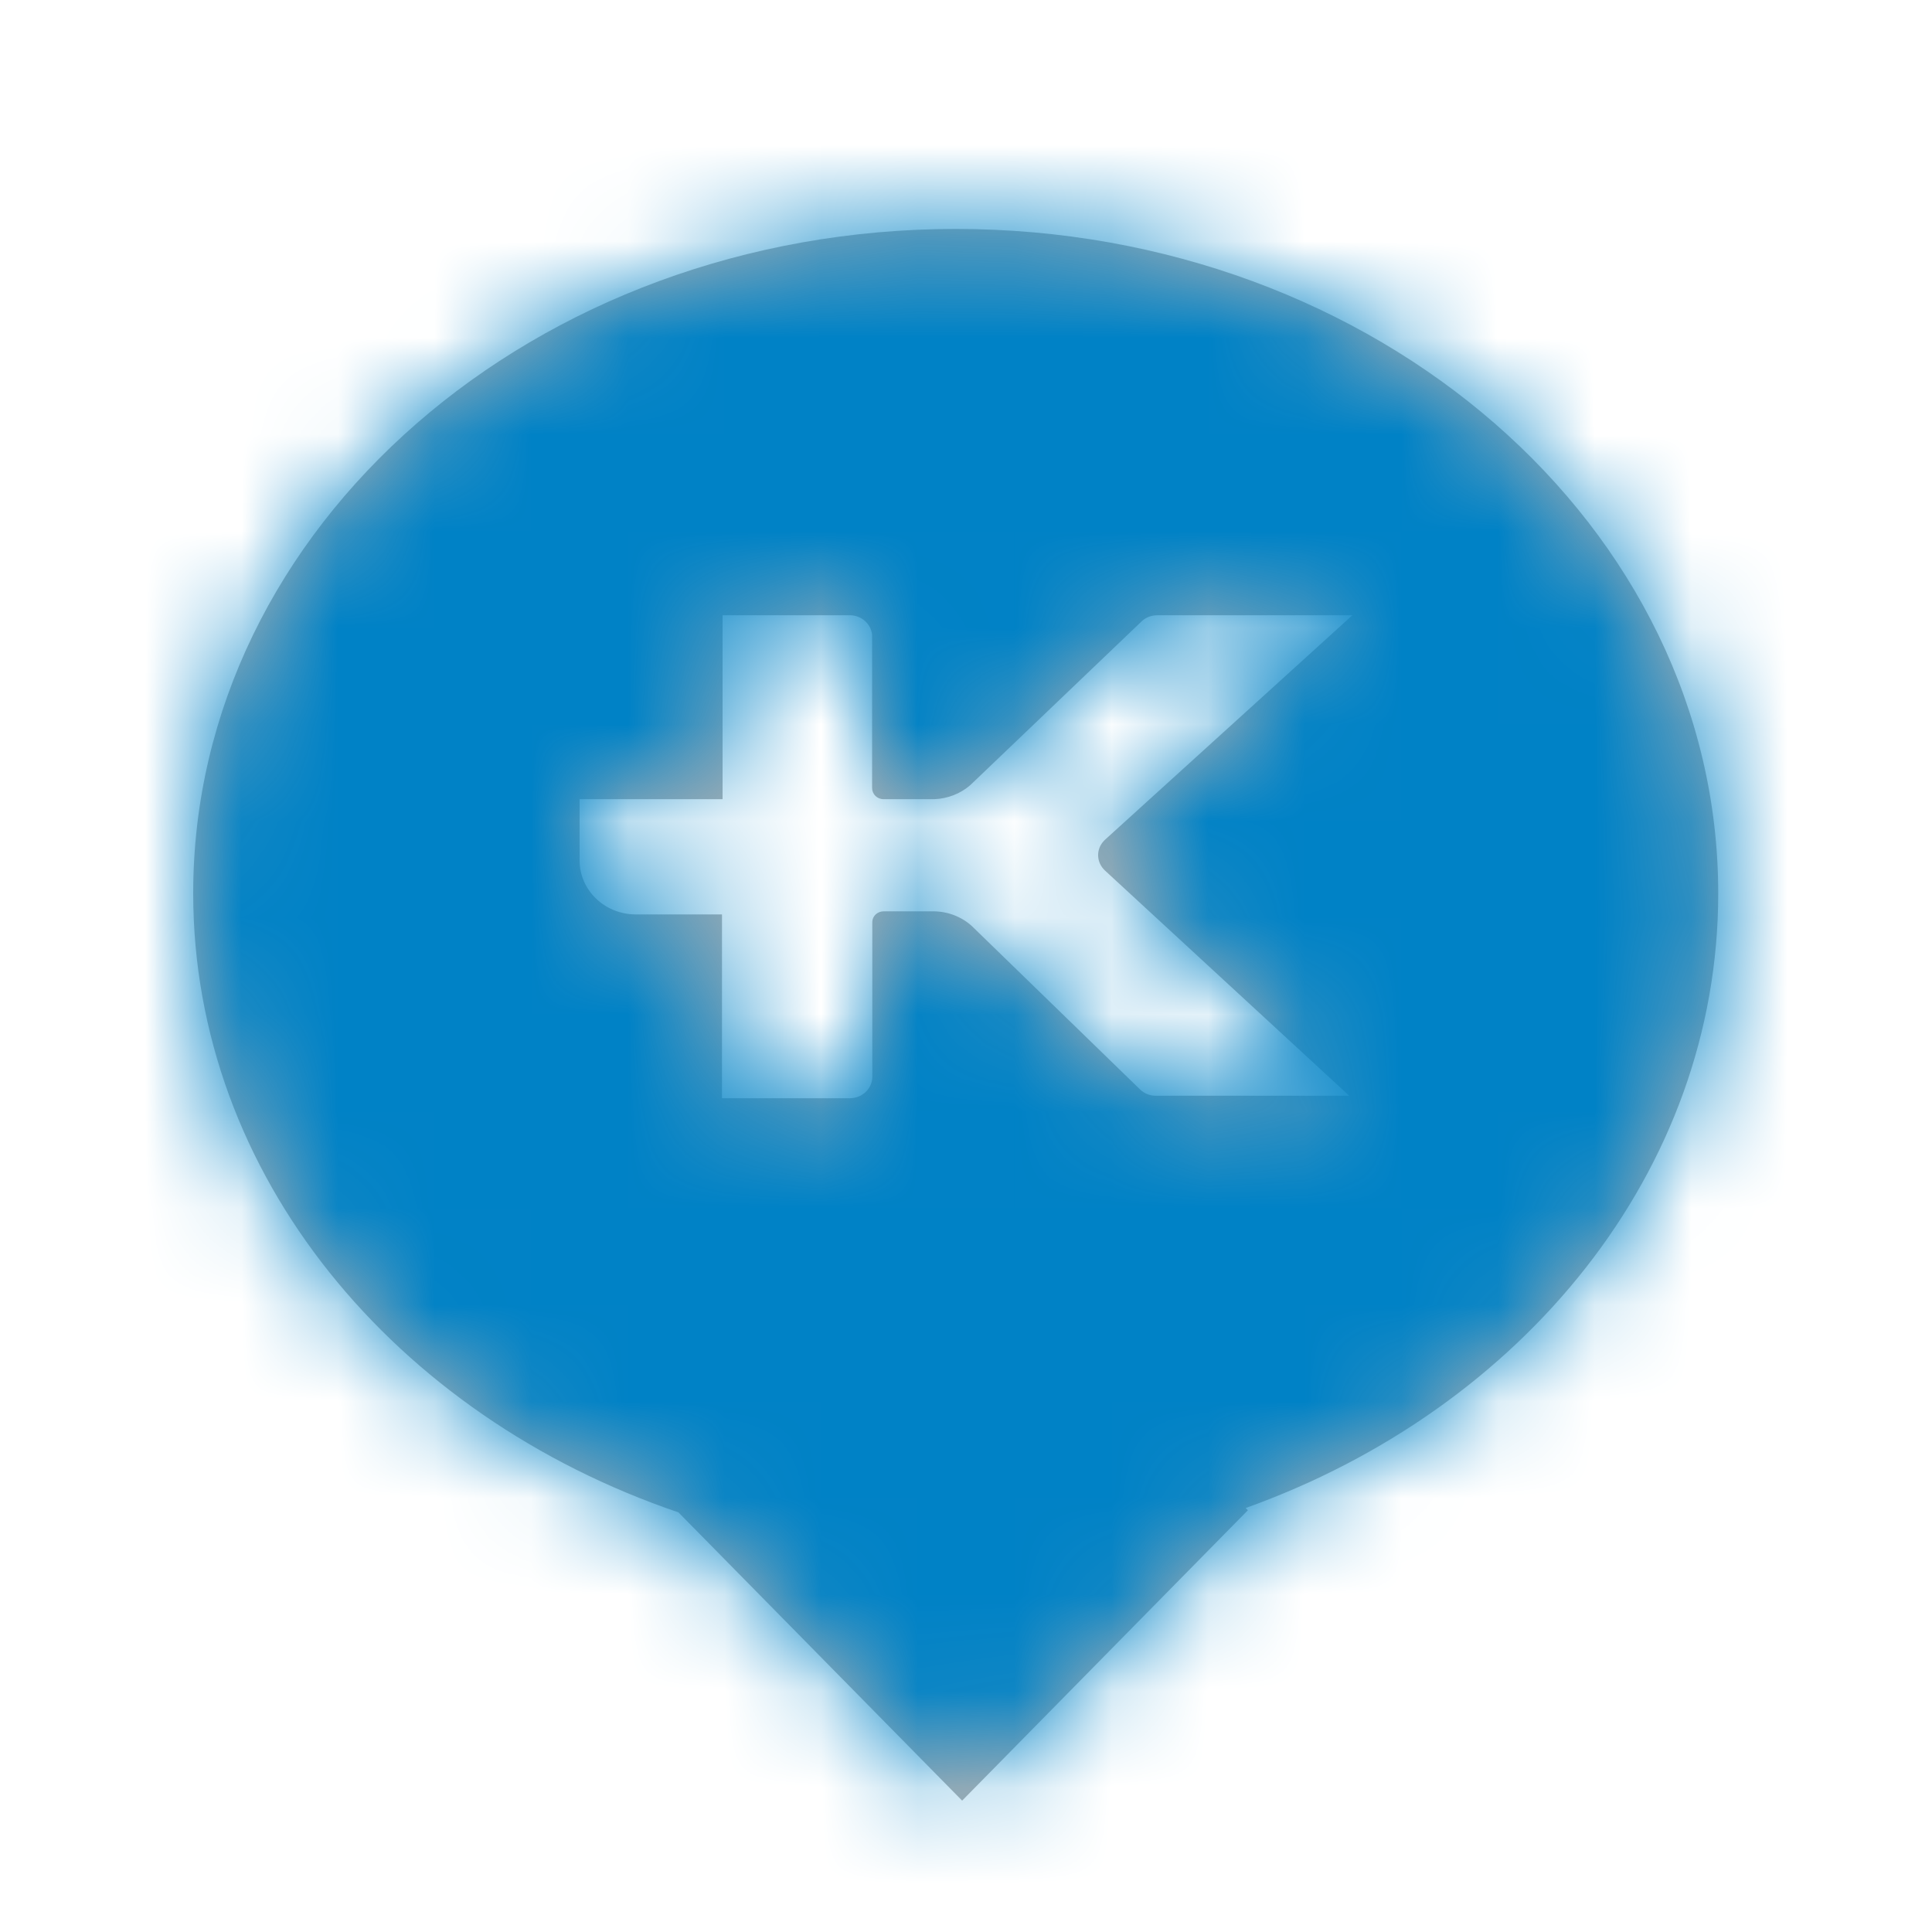 <svg xmlns="http://www.w3.org/2000/svg" xmlns:xlink="http://www.w3.org/1999/xlink" width="20" height="20" viewBox="0 0 20 20">
    <defs>
        <path id="prefix__a" d="M9.44 7.013l2.527 2.33H9.97c-.062.002-.122-.021-.166-.063L8.06 7.586c-.107-.097-.249-.151-.396-.152h-.516c-.063 0-.116.047-.118.108v1.605c0 .123-.105.222-.233.222H5.474V7.466h-.892c-.322 0-.582-.25-.582-.559v-.634H5.48V4.369h1.323c.117.003.214.09.225.203v1.586c0 .063.052.115.118.115h.529c.137-.006.268-.057.37-.146l1.766-1.688c.044-.046.106-.07.171-.07H12L9.44 6.692l-.01.01c-.087.088-.082.227.01.311M7.893.37c4.36 0 7.894 3.08 7.894 6.878 0 2.873-2.02 5.334-4.892 6.363l.023.023L7.96 16.64l-2.937-2.984C2.083 12.656 0 10.163 0 7.247 0 3.45 3.534.37 7.894.37z"/>
    </defs>
    <g fill="none" fill-rule="evenodd" transform="translate(2 2)">
        <mask id="prefix__b" fill="#fff">
            <use xlink:href="#prefix__a"/>
        </mask>
        <use fill="#B3B3B3" xlink:href="#prefix__a"/>
        <g fill="#0082C6" mask="url(#prefix__b)">
            <path d="M0 0H20V20H0z" transform="translate(-2 -2)"/>
        </g>
    </g>
</svg>
